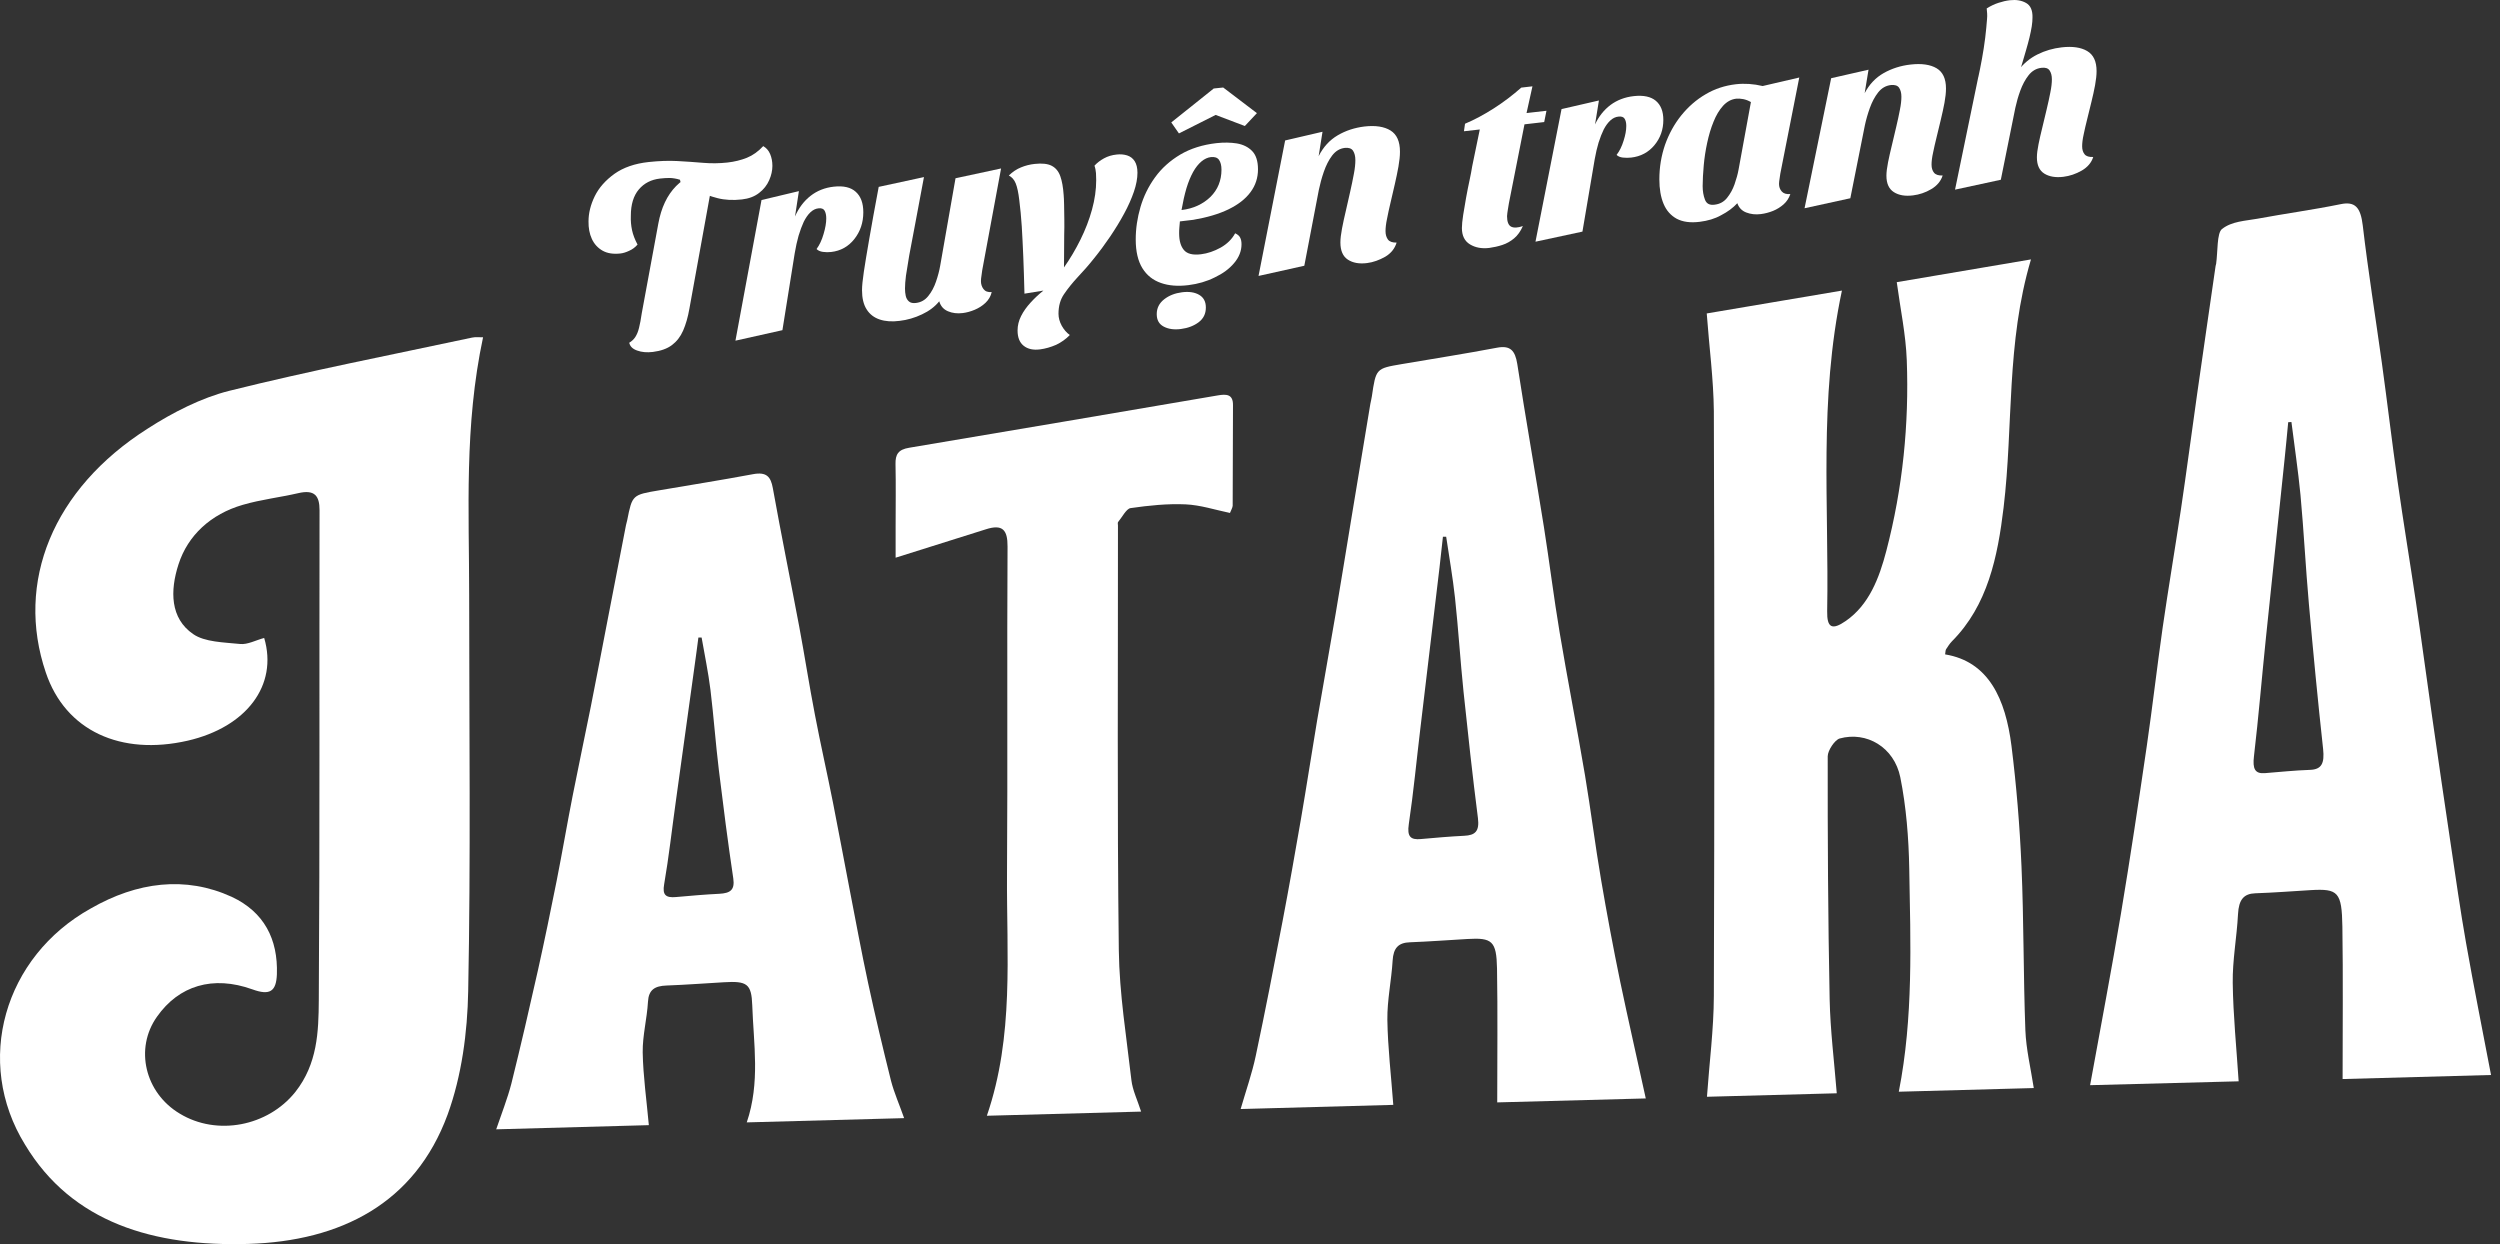<svg width="213" height="106" viewBox="0 0 213 106" fill="none" xmlns="http://www.w3.org/2000/svg">
<rect x="0" y="0" width="213" height="106" fill="#333333" stroke="none"/>
<path d="M145.414 26.706L156.932 24.758C154.95 34.092 155.84 43.038 155.675 52.069C155.647 53.511 156.106 53.705 157.263 52.904C159.236 51.538 160.108 49.261 160.713 46.942C162.118 41.571 162.659 36.107 162.457 30.694C162.375 28.485 161.916 26.36 161.604 24.041L173.039 22.102C170.919 29.252 171.543 36.251 170.708 43.232C170.203 47.448 169.35 51.58 166.312 54.632C166.119 54.826 165.963 55.079 165.807 55.315C165.752 55.399 165.761 55.534 165.724 55.754C169.432 56.361 170.873 59.548 171.378 63.553C171.8 66.934 172.084 70.374 172.231 73.823C172.433 78.469 172.387 83.14 172.562 87.786C172.626 89.396 173.011 90.973 173.278 92.702L161.778 93.014C163.026 86.664 162.778 80.332 162.668 74.017C162.622 71.394 162.411 68.738 161.906 66.226C161.383 63.654 159.025 62.288 156.739 62.92C156.326 63.038 155.721 63.941 155.721 64.438C155.712 71.344 155.748 78.241 155.886 85.138C155.941 87.777 156.271 90.4 156.492 93.148L145.433 93.444C145.635 90.56 146.011 87.701 146.02 84.852C146.075 68.241 146.075 51.639 146.02 35.036C145.992 32.279 145.625 29.59 145.414 26.706Z" fill="white"/>
<path d="M22.508 54.354C23.701 58.393 20.994 61.951 15.992 63.106C10.302 64.404 5.584 62.28 3.905 57.305C1.289 49.607 4.492 41.656 12.578 36.521C14.716 35.138 17.176 33.89 19.525 33.3C26.418 31.58 33.319 30.239 40.221 28.763C40.533 28.696 40.836 28.747 41.157 28.738C39.542 36.318 39.973 43.494 39.973 50.737C39.973 61.976 40.111 73.199 39.89 84.447C39.826 87.955 39.34 91.648 38.138 94.961C35.357 102.525 29.042 105.746 21.14 105.982C13.138 106.218 6.144 104.194 2.134 97.525C-2.235 90.45 0.335 81.513 7.741 77.398C11.678 75.138 15.799 74.607 19.745 76.411C22.499 77.701 23.692 80.012 23.591 83.005C23.536 84.455 23.013 84.843 21.508 84.295C18.13 83.081 15.239 83.975 13.376 86.622C11.449 89.337 12.348 93.115 15.322 94.885C18.479 96.799 22.811 95.973 25.16 93.039C27.051 90.644 27.143 87.904 27.161 85.231C27.253 71.302 27.198 57.389 27.225 43.468C27.225 42.246 26.812 41.689 25.408 42.018C23.839 42.381 22.242 42.558 20.682 43.013C17.947 43.806 16.001 45.627 15.212 48.072C14.478 50.332 14.496 52.684 16.46 54.025C17.442 54.708 19.066 54.725 20.461 54.868C21.085 54.936 21.838 54.531 22.508 54.354Z" fill="white"/>
<path d="M59.778 54.32C59.687 54.32 59.595 54.32 59.503 54.32C59.402 55.07 59.31 55.829 59.2 56.58C58.659 60.501 58.108 64.413 57.576 68.308C57.245 70.661 56.988 73.013 56.584 75.349C56.428 76.243 56.713 76.513 57.603 76.428C58.833 76.319 60.063 76.209 61.293 76.15C62.229 76.099 62.614 75.821 62.477 74.851C62.018 71.774 61.623 68.688 61.247 65.61C60.971 63.334 60.806 61.04 60.531 58.772C60.347 57.279 60.035 55.804 59.778 54.32ZM77.032 95.265L63.624 95.627C64.78 92.221 64.202 88.933 64.092 85.653C64.028 83.814 63.642 83.57 61.678 83.688C60.054 83.781 58.42 83.907 56.796 83.966C55.777 84 55.263 84.337 55.208 85.349C55.125 86.791 54.74 88.233 54.758 89.658C54.795 91.698 55.089 93.73 55.281 95.863L42.277 96.218C42.736 94.86 43.24 93.604 43.571 92.314C44.369 89.11 45.112 85.88 45.838 82.642C46.397 80.121 46.92 77.592 47.425 75.054C47.903 72.642 48.316 70.214 48.793 67.785C49.288 65.264 49.83 62.743 50.335 60.214C50.812 57.811 51.271 55.391 51.739 52.971C52.271 50.23 52.803 47.49 53.336 44.733C53.363 44.598 53.409 44.463 53.437 44.328C53.868 42.161 53.868 42.161 56.181 41.773C58.842 41.318 61.504 40.897 64.165 40.399C65.312 40.188 65.67 40.618 65.845 41.588C66.551 45.517 67.35 49.429 68.093 53.384C68.561 55.88 68.947 58.401 69.433 60.905C69.91 63.409 70.479 65.897 70.975 68.409C71.452 70.796 71.884 73.199 72.352 75.593C72.884 78.317 73.379 81.049 73.967 83.772C74.563 86.546 75.224 89.312 75.913 92.078C76.179 93.106 76.619 94.084 77.032 95.265Z" fill="white"/>
<path d="M123.214 45.728C123.122 45.728 123.03 45.728 122.938 45.728C122.837 46.605 122.746 47.49 122.645 48.367C122.103 52.929 121.562 57.482 121.02 62.018C120.69 64.759 120.433 67.499 120.029 70.222C119.873 71.276 120.176 71.572 121.057 71.487C122.287 71.378 123.517 71.268 124.746 71.209C125.692 71.167 126.059 70.821 125.921 69.708C125.462 66.116 125.068 62.516 124.691 58.915C124.416 56.259 124.251 53.578 123.966 50.931C123.774 49.177 123.471 47.457 123.214 45.728ZM140.22 93.587L127.564 93.924C127.564 90.037 127.61 86.268 127.546 82.508C127.5 80.163 127.123 79.877 125.013 80.003C123.388 80.096 121.764 80.222 120.13 80.282C119.148 80.315 118.717 80.762 118.652 81.841C118.552 83.519 118.184 85.206 118.203 86.875C118.239 89.261 118.524 91.639 118.708 94.135L105.703 94.489C106.171 92.879 106.676 91.445 106.988 89.97C107.795 86.167 108.539 82.339 109.273 78.494C109.824 75.602 110.338 72.693 110.842 69.775C111.32 67.001 111.742 64.227 112.21 61.437C112.724 58.393 113.284 55.349 113.798 52.288C114.266 49.531 114.706 46.774 115.165 43.999C115.688 40.812 116.22 37.617 116.753 34.413C116.789 34.202 116.854 33.991 116.881 33.78C117.23 31.402 117.23 31.394 119.423 31.023C122.131 30.559 124.847 30.138 127.555 29.623C128.674 29.413 129.087 29.859 129.271 31.006C129.987 35.644 130.804 40.273 131.547 44.935C132.015 47.895 132.382 50.905 132.878 53.865C133.557 57.929 134.355 61.976 135.044 66.066C135.539 69.008 135.906 72.001 136.411 74.953C136.907 77.862 137.448 80.762 138.045 83.654C138.724 86.9 139.467 90.138 140.22 93.587Z" fill="white"/>
<path d="M195.23 35.956C195.139 35.964 195.047 35.964 194.955 35.972C194.854 37.01 194.762 38.047 194.652 39.075C194.12 44.185 193.578 49.278 193.055 54.362C192.706 57.727 192.431 61.091 192.037 64.438C191.908 65.517 192.128 65.939 192.973 65.872C194.248 65.77 195.533 65.635 196.809 65.593C197.809 65.56 198.057 65.028 197.929 63.814C197.479 59.7 197.084 55.576 196.717 51.453C196.442 48.359 196.286 45.247 196.001 42.161C195.799 40.07 195.487 38.021 195.23 35.956ZM178.077 92.457C178.995 87.373 179.913 82.609 180.711 77.803C181.501 73.081 182.207 68.334 182.905 63.57C183.391 60.222 183.777 56.858 184.254 53.502C184.74 50.138 185.309 46.782 185.814 43.409C186.301 40.146 186.723 36.875 187.191 33.603C187.705 29.961 188.246 26.31 188.769 22.659C188.778 22.6 188.806 22.541 188.815 22.473C188.962 21.444 188.87 19.868 189.311 19.514C190.155 18.847 191.302 18.822 192.321 18.637C194.689 18.198 197.057 17.878 199.415 17.397C200.663 17.136 201.122 17.675 201.306 19.202C201.765 23.114 202.389 26.984 202.93 30.888C203.398 34.261 203.793 37.667 204.279 41.048C204.766 44.489 205.335 47.912 205.849 51.369C206.326 54.59 206.748 57.828 207.216 61.057C207.739 64.716 208.272 68.384 208.822 72.061C209.235 74.818 209.621 77.592 210.107 80.332C210.759 84.042 211.502 87.727 212.236 91.589L199.59 91.934C199.59 87.567 199.636 83.258 199.571 78.958C199.525 75.99 199.204 75.703 196.882 75.838C195.304 75.931 193.725 76.057 192.156 76.108C191.174 76.141 190.742 76.639 190.678 77.895C190.577 79.852 190.201 81.808 190.229 83.747C190.265 86.521 190.55 89.295 190.733 92.128L178.077 92.457Z" fill="white"/>
<path d="M104.794 43.704C103.5 43.435 102.289 43.03 101.013 42.971C99.481 42.903 97.893 43.064 96.323 43.291C95.966 43.342 95.608 44.059 95.259 44.48C95.213 44.539 95.25 44.674 95.25 44.775C95.259 56.833 95.176 68.907 95.323 80.956C95.369 84.666 95.975 88.342 96.397 92.035C96.498 92.895 96.902 93.705 97.223 94.708L84.081 95.062C86.421 88.241 85.751 81.344 85.797 74.48C85.861 65.172 85.788 55.871 85.843 46.563C85.852 45.138 85.411 44.64 83.998 45.096C81.511 45.88 79.033 46.664 76.307 47.516C76.307 46.841 76.307 45.829 76.307 44.817C76.307 43.055 76.335 41.293 76.298 39.539C76.28 38.721 76.527 38.3 77.463 38.148C86.228 36.681 95.002 35.18 103.766 33.687C104.473 33.569 105.061 33.569 105.051 34.514C105.033 37.372 105.042 40.23 105.024 43.089C105.015 43.258 104.886 43.46 104.794 43.704Z" fill="white"/>
<path d="M52.867 21.596C52.253 21.664 51.748 21.588 51.344 21.36C50.94 21.133 50.628 20.795 50.426 20.357C50.224 19.918 50.133 19.421 50.142 18.864C50.142 18.165 50.316 17.448 50.674 16.714C51.032 15.989 51.592 15.357 52.353 14.809C53.115 14.269 54.088 13.932 55.263 13.805C56.135 13.713 56.952 13.679 57.713 13.721C58.475 13.763 59.209 13.814 59.907 13.873C60.604 13.932 61.292 13.923 61.981 13.847C62.577 13.78 63.128 13.645 63.633 13.443C64.138 13.24 64.606 12.903 65.028 12.448C65.285 12.6 65.487 12.819 65.615 13.122C65.744 13.426 65.808 13.763 65.808 14.134C65.808 14.53 65.716 14.944 65.533 15.357C65.349 15.778 65.064 16.141 64.679 16.436C64.294 16.739 63.807 16.925 63.211 16.992C62.458 17.077 61.761 17.043 61.136 16.883C60.512 16.723 59.943 16.512 59.429 16.25C58.916 15.989 58.429 15.745 57.979 15.508L57.934 15.315C57.612 15.213 57.319 15.171 57.062 15.163C56.795 15.163 56.52 15.18 56.236 15.213C55.483 15.298 54.877 15.61 54.428 16.141C53.978 16.672 53.748 17.422 53.748 18.375C53.73 18.814 53.767 19.218 53.849 19.606C53.932 19.994 54.088 20.407 54.318 20.837C54.116 21.073 53.877 21.25 53.602 21.369C53.336 21.495 53.088 21.571 52.867 21.596ZM55.621 29.986C55.125 30.045 54.685 30.011 54.29 29.868C53.895 29.733 53.675 29.505 53.611 29.202C53.831 29.067 54.005 28.907 54.134 28.704C54.263 28.502 54.373 28.241 54.446 27.928C54.529 27.616 54.602 27.203 54.675 26.706L56.089 19.05C56.337 17.692 56.841 16.63 57.603 15.854C58.365 15.079 59.475 14.539 60.925 14.227L58.741 26.276C58.613 27.018 58.429 27.65 58.2 28.173C57.97 28.696 57.649 29.101 57.245 29.404C56.841 29.708 56.3 29.902 55.621 29.986Z" fill="white"/>
<path d="M62.66 29.025L64.881 17.043L68.066 16.284L67.735 18.443C68.056 17.709 68.497 17.127 69.057 16.689C69.617 16.25 70.278 15.989 71.03 15.905C71.856 15.812 72.489 15.955 72.912 16.343C73.343 16.731 73.554 17.305 73.554 18.089C73.554 18.966 73.297 19.724 72.792 20.365C72.287 21.006 71.627 21.377 70.81 21.47C70.58 21.495 70.342 21.495 70.112 21.461C69.883 21.428 69.699 21.352 69.571 21.217C69.819 20.88 70.02 20.458 70.167 19.944C70.323 19.429 70.397 18.982 70.397 18.603C70.397 18.342 70.351 18.122 70.259 17.954C70.167 17.785 69.984 17.718 69.727 17.751C69.479 17.777 69.25 17.895 69.038 18.097C68.827 18.299 68.644 18.569 68.479 18.898C68.323 19.235 68.176 19.632 68.038 20.087C67.91 20.542 67.799 21.04 67.708 21.588L66.662 28.131L62.66 29.025Z" fill="white"/>
<path d="M76.647 27.338C75.995 27.423 75.426 27.381 74.949 27.22C74.472 27.06 74.095 26.773 73.838 26.36C73.572 25.947 73.444 25.399 73.444 24.724C73.444 24.362 73.499 23.831 73.6 23.148C73.701 22.465 73.857 21.537 74.059 20.365C74.26 19.202 74.527 17.718 74.866 15.922L78.721 15.087C78.427 16.68 78.179 18.021 77.968 19.109C77.757 20.197 77.592 21.082 77.463 21.782C77.344 22.473 77.252 23.047 77.188 23.485C77.133 23.923 77.106 24.286 77.106 24.581C77.106 24.8 77.124 25.011 77.17 25.213C77.216 25.416 77.308 25.568 77.445 25.686C77.583 25.804 77.785 25.846 78.042 25.812C78.464 25.762 78.813 25.568 79.088 25.222C79.363 24.885 79.584 24.471 79.749 23.991C79.914 23.51 80.033 23.055 80.107 22.625L81.41 15.188L85.292 14.353L83.686 23.021C83.668 23.156 83.649 23.308 83.622 23.485C83.594 23.662 83.576 23.814 83.576 23.949C83.576 24.21 83.649 24.438 83.796 24.632C83.943 24.826 84.172 24.91 84.493 24.885C84.411 25.247 84.227 25.551 83.961 25.804C83.695 26.057 83.383 26.251 83.043 26.394C82.704 26.537 82.364 26.63 82.034 26.672C81.566 26.731 81.144 26.681 80.767 26.52C80.391 26.36 80.143 26.082 80.024 25.669C79.657 26.124 79.171 26.495 78.556 26.782C77.941 27.077 77.298 27.262 76.647 27.338Z" fill="white"/>
<path d="M88.615 29.767C88.036 29.843 87.568 29.741 87.22 29.463C86.871 29.185 86.697 28.755 86.697 28.156C86.697 27.735 86.797 27.322 86.999 26.925C87.201 26.52 87.477 26.141 87.816 25.77C88.156 25.399 88.514 25.062 88.899 24.758L87.284 25.02C87.256 23.831 87.22 22.777 87.183 21.849C87.146 20.922 87.1 20.062 87.054 19.278C86.999 18.493 86.935 17.751 86.843 17.052C86.77 16.419 86.669 15.947 86.54 15.627C86.412 15.306 86.21 15.087 85.953 14.952C86.274 14.64 86.614 14.412 86.99 14.261C87.357 14.109 87.752 14.008 88.156 13.966C88.78 13.898 89.266 13.949 89.606 14.126C89.945 14.303 90.193 14.598 90.34 15.02C90.487 15.433 90.579 15.964 90.624 16.613C90.643 16.799 90.652 17.077 90.661 17.456C90.67 17.827 90.68 18.241 90.68 18.687C90.689 19.134 90.68 19.573 90.67 20.011L90.652 22.785C91.175 22.043 91.643 21.251 92.056 20.416C92.469 19.581 92.8 18.73 93.038 17.861C93.277 16.992 93.396 16.158 93.396 15.357C93.396 15.171 93.387 14.969 93.378 14.75C93.359 14.539 93.323 14.32 93.249 14.117C93.47 13.873 93.736 13.67 94.057 13.493C94.378 13.316 94.736 13.207 95.149 13.165C95.47 13.131 95.764 13.156 96.03 13.24C96.296 13.325 96.516 13.485 96.672 13.729C96.829 13.974 96.911 14.303 96.911 14.716C96.911 15.205 96.81 15.745 96.608 16.335C96.406 16.925 96.131 17.549 95.782 18.19C95.434 18.839 95.039 19.48 94.598 20.138C94.158 20.787 93.699 21.411 93.222 22.001C92.754 22.591 92.286 23.122 91.836 23.595C91.368 24.101 90.982 24.581 90.661 25.053C90.34 25.517 90.184 26.074 90.184 26.731C90.184 27.077 90.276 27.414 90.459 27.752C90.643 28.08 90.872 28.35 91.148 28.544C90.817 28.89 90.423 29.168 89.982 29.379C89.514 29.581 89.064 29.708 88.615 29.767Z" fill="white"/>
<path d="M101.252 24.294C100.362 24.404 99.582 24.345 98.912 24.109C98.233 23.873 97.71 23.46 97.333 22.852C96.957 22.245 96.764 21.428 96.764 20.407C96.764 19.471 96.902 18.552 97.168 17.642C97.434 16.731 97.847 15.888 98.407 15.112C98.967 14.336 99.683 13.696 100.555 13.173C101.427 12.659 102.455 12.33 103.648 12.195C104.272 12.127 104.85 12.136 105.382 12.22C105.914 12.313 106.346 12.524 106.676 12.861C107.007 13.198 107.181 13.721 107.181 14.421C107.181 15.146 106.97 15.804 106.539 16.377C106.107 16.959 105.483 17.439 104.666 17.836C103.85 18.232 102.849 18.527 101.665 18.729C101.473 18.755 101.28 18.772 101.087 18.797C100.894 18.822 100.702 18.839 100.527 18.864C100.509 19.041 100.5 19.218 100.481 19.395C100.463 19.573 100.463 19.741 100.463 19.885C100.463 20.517 100.601 20.989 100.876 21.309C101.151 21.63 101.629 21.748 102.317 21.664C102.886 21.596 103.446 21.402 103.996 21.099C104.547 20.787 104.96 20.382 105.235 19.876C105.437 19.969 105.584 20.087 105.658 20.239C105.74 20.39 105.777 20.584 105.777 20.812C105.777 21.385 105.566 21.917 105.153 22.406C104.74 22.903 104.189 23.308 103.492 23.637C102.822 23.974 102.069 24.193 101.252 24.294ZM100.619 28.03C100.041 28.106 99.545 28.038 99.151 27.827C98.747 27.616 98.554 27.262 98.554 26.765C98.554 26.251 98.765 25.829 99.187 25.5C99.609 25.171 100.114 24.977 100.711 24.901C101.307 24.826 101.794 24.901 102.17 25.121C102.546 25.34 102.739 25.694 102.739 26.2C102.739 26.731 102.537 27.144 102.124 27.456C101.72 27.76 101.216 27.954 100.619 28.03ZM100.445 11.368L99.793 10.432L103.409 7.54L104.217 7.456L107.089 9.64L106.061 10.736L103.574 9.792L100.445 11.368ZM100.665 17.895C101.17 17.836 101.638 17.709 102.051 17.515C102.464 17.321 102.822 17.077 103.134 16.773C103.437 16.47 103.675 16.124 103.831 15.736C103.987 15.348 104.07 14.927 104.07 14.463C104.07 14.092 103.996 13.814 103.859 13.62C103.721 13.426 103.492 13.35 103.17 13.384C102.895 13.417 102.629 13.535 102.363 13.755C102.106 13.974 101.867 14.269 101.656 14.648C101.445 15.028 101.252 15.492 101.087 16.031C100.922 16.596 100.784 17.212 100.665 17.895Z" fill="white"/>
<path d="M116.469 22.414C115.799 22.498 115.257 22.397 114.835 22.119C114.413 21.841 114.202 21.352 114.202 20.66C114.202 20.348 114.248 19.952 114.339 19.471C114.431 18.991 114.541 18.485 114.67 17.945C114.789 17.406 114.918 16.866 115.037 16.326C115.156 15.787 115.266 15.281 115.349 14.817C115.441 14.345 115.477 13.957 115.477 13.645C115.477 13.316 115.413 13.055 115.285 12.852C115.156 12.65 114.918 12.566 114.587 12.6C114.147 12.65 113.789 12.869 113.495 13.257C113.201 13.645 112.972 14.109 112.788 14.64C112.605 15.171 112.467 15.686 112.366 16.175L111.127 22.642L107.227 23.51L109.494 11.967L112.678 11.225L112.348 13.308C112.742 12.524 113.284 11.933 113.972 11.529C114.661 11.124 115.422 10.88 116.248 10.778C117.194 10.669 117.937 10.787 118.469 11.116C119.011 11.453 119.277 12.052 119.277 12.928C119.277 13.299 119.231 13.713 119.148 14.193C119.066 14.665 118.956 15.171 118.836 15.703C118.717 16.234 118.589 16.748 118.478 17.245C118.359 17.743 118.258 18.207 118.176 18.637C118.084 19.067 118.047 19.421 118.047 19.699C118.047 19.994 118.121 20.23 118.258 20.416C118.396 20.593 118.644 20.677 118.992 20.669C118.836 21.183 118.506 21.588 118.02 21.875C117.515 22.161 117.001 22.347 116.469 22.414Z" fill="white"/>
<path d="M126.885 21.124C126.243 21.2 125.701 21.099 125.242 20.821C124.784 20.542 124.554 20.079 124.554 19.429C124.554 19.151 124.591 18.78 124.664 18.308C124.738 17.844 124.82 17.355 124.912 16.841C125.004 16.326 125.105 15.829 125.206 15.357C125.307 14.885 125.38 14.497 125.426 14.193L126.078 11.031L124.728 11.183L124.82 10.542C125.637 10.197 126.454 9.758 127.271 9.235C128.087 8.713 128.877 8.114 129.611 7.465L130.565 7.355L130.061 9.632L131.759 9.438L131.566 10.399L129.886 10.593L128.556 17.33C128.528 17.532 128.5 17.718 128.464 17.895C128.436 18.072 128.409 18.249 128.4 18.418C128.4 18.89 128.519 19.193 128.748 19.311C128.978 19.429 129.317 19.413 129.749 19.261C129.556 19.699 129.308 20.053 129.005 20.306C128.702 20.559 128.363 20.753 127.996 20.871C127.638 20.989 127.261 21.073 126.885 21.124Z" fill="white"/>
<path d="M130.823 20.593L133.043 9.294L136.228 8.561L135.898 10.601C136.219 9.91 136.659 9.362 137.219 8.94C137.779 8.527 138.44 8.274 139.192 8.19C140.018 8.097 140.652 8.232 141.074 8.586C141.505 8.949 141.716 9.488 141.716 10.222C141.716 11.048 141.459 11.765 140.955 12.372C140.45 12.979 139.789 13.333 138.972 13.426C138.743 13.451 138.504 13.451 138.275 13.426C138.045 13.401 137.862 13.325 137.733 13.198C137.981 12.878 138.183 12.473 138.33 11.992C138.486 11.512 138.559 11.09 138.559 10.728C138.559 10.475 138.513 10.272 138.422 10.121C138.33 9.969 138.146 9.901 137.889 9.935C137.641 9.96 137.412 10.07 137.201 10.264C136.99 10.458 136.806 10.711 136.641 11.023C136.485 11.343 136.338 11.714 136.201 12.144C136.072 12.574 135.962 13.046 135.87 13.561L134.824 19.733L130.823 20.593Z" fill="white"/>
<path d="M144.818 18.898C144.02 18.999 143.368 18.907 142.854 18.637C142.35 18.358 141.973 17.937 141.735 17.363C141.496 16.79 141.377 16.099 141.377 15.281C141.377 14.244 141.542 13.266 141.863 12.33C142.194 11.402 142.652 10.567 143.249 9.825C143.845 9.092 144.534 8.485 145.323 8.029C146.103 7.566 146.966 7.287 147.893 7.178C148.636 7.094 149.398 7.144 150.178 7.33L153.298 6.604L151.683 14.792C151.665 14.918 151.646 15.062 151.619 15.23C151.591 15.399 151.573 15.542 151.573 15.669C151.573 15.913 151.646 16.132 151.802 16.309C151.958 16.487 152.197 16.562 152.537 16.537C152.417 16.883 152.234 17.169 151.968 17.406C151.701 17.642 151.408 17.827 151.059 17.971C150.719 18.105 150.371 18.198 150.022 18.24C149.572 18.299 149.159 18.249 148.783 18.105C148.407 17.962 148.15 17.692 148.021 17.313C147.645 17.718 147.186 18.055 146.645 18.333C146.112 18.637 145.497 18.814 144.818 18.898ZM146.085 17.439C146.525 17.389 146.874 17.195 147.14 16.866C147.406 16.537 147.627 16.149 147.783 15.702C147.939 15.255 148.058 14.834 148.131 14.421L149.178 8.696C148.957 8.569 148.737 8.485 148.517 8.443C148.287 8.4 148.095 8.392 147.92 8.409C147.498 8.459 147.131 8.662 146.81 9.008C146.489 9.362 146.213 9.817 145.993 10.373C145.764 10.93 145.589 11.529 145.452 12.169C145.314 12.81 145.213 13.46 145.158 14.1C145.103 14.75 145.066 15.331 145.066 15.854C145.066 16.284 145.13 16.664 145.259 17.001C145.387 17.355 145.663 17.498 146.085 17.439Z" fill="white"/>
<path d="M162.99 16.647C162.32 16.731 161.778 16.638 161.356 16.369C160.934 16.099 160.723 15.635 160.723 14.969C160.723 14.674 160.769 14.294 160.861 13.831C160.952 13.375 161.063 12.886 161.191 12.363C161.31 11.849 161.439 11.326 161.558 10.812C161.677 10.298 161.788 9.809 161.87 9.362C161.962 8.915 161.999 8.535 161.999 8.24C161.999 7.928 161.934 7.675 161.806 7.481C161.677 7.287 161.439 7.212 161.108 7.245C160.668 7.296 160.31 7.507 160.016 7.878C159.723 8.249 159.493 8.696 159.31 9.201C159.126 9.716 158.988 10.205 158.887 10.677L157.648 16.891L153.748 17.743L156.015 6.664L159.199 5.938L158.869 7.937C159.264 7.186 159.805 6.613 160.493 6.225C161.182 5.837 161.944 5.593 162.77 5.5C163.715 5.39 164.458 5.5 164.991 5.812C165.532 6.132 165.798 6.706 165.798 7.54C165.798 7.895 165.752 8.299 165.67 8.755C165.587 9.21 165.477 9.691 165.358 10.196C165.238 10.702 165.11 11.2 165 11.68C164.88 12.161 164.779 12.608 164.697 13.013C164.605 13.426 164.568 13.763 164.568 14.033C164.568 14.32 164.642 14.547 164.779 14.716C164.917 14.884 165.165 14.969 165.514 14.952C165.358 15.441 165.027 15.829 164.541 16.116C164.045 16.411 163.531 16.579 162.99 16.647Z" fill="white"/>
<path d="M175.811 15.062C175.141 15.146 174.599 15.053 174.177 14.792C173.755 14.53 173.544 14.067 173.544 13.409C173.544 13.114 173.59 12.743 173.682 12.287C173.774 11.832 173.884 11.352 174.012 10.837C174.131 10.323 174.26 9.817 174.379 9.303C174.499 8.788 174.609 8.316 174.691 7.869C174.783 7.422 174.82 7.051 174.82 6.756C174.82 6.444 174.756 6.2 174.627 6.006C174.499 5.812 174.26 5.736 173.93 5.778C173.489 5.829 173.131 6.04 172.837 6.411C172.544 6.782 172.314 7.22 172.131 7.718C171.947 8.223 171.81 8.712 171.709 9.176L170.47 15.315L166.569 16.158L168.551 6.554L171.975 5.981C172.415 5.407 172.948 4.96 173.59 4.64C174.232 4.319 174.921 4.117 175.664 4.033C176.564 3.932 177.289 4.033 177.821 4.345C178.362 4.657 178.628 5.23 178.628 6.056C178.628 6.402 178.583 6.807 178.5 7.262C178.417 7.718 178.307 8.198 178.188 8.687C178.069 9.185 177.94 9.665 177.83 10.146C177.711 10.618 177.61 11.056 177.527 11.461C177.435 11.866 177.399 12.203 177.399 12.473C177.399 12.751 177.472 12.979 177.61 13.148C177.747 13.316 177.995 13.392 178.344 13.375C178.188 13.864 177.858 14.244 177.371 14.53C176.857 14.825 176.343 14.994 175.811 15.062ZM171.865 6.689L168.506 6.79C168.634 6.208 168.753 5.618 168.863 5.011C168.974 4.404 169.065 3.814 169.139 3.223C169.212 2.633 169.258 2.102 169.295 1.63C169.313 1.453 169.313 1.292 169.304 1.141C169.295 0.997 169.286 0.854 169.267 0.719C169.598 0.508 169.937 0.348 170.277 0.239C170.616 0.129 170.938 0.053 171.25 0.019C171.791 -0.04 172.241 0.036 172.626 0.255C173.003 0.466 173.186 0.888 173.168 1.503C173.168 1.714 173.149 1.967 173.104 2.254C173.058 2.54 172.993 2.861 172.911 3.198C172.828 3.544 172.727 3.906 172.617 4.286C172.507 4.665 172.388 5.061 172.268 5.475C172.14 5.888 172.011 6.293 171.865 6.689Z" fill="white"/>
</svg>
